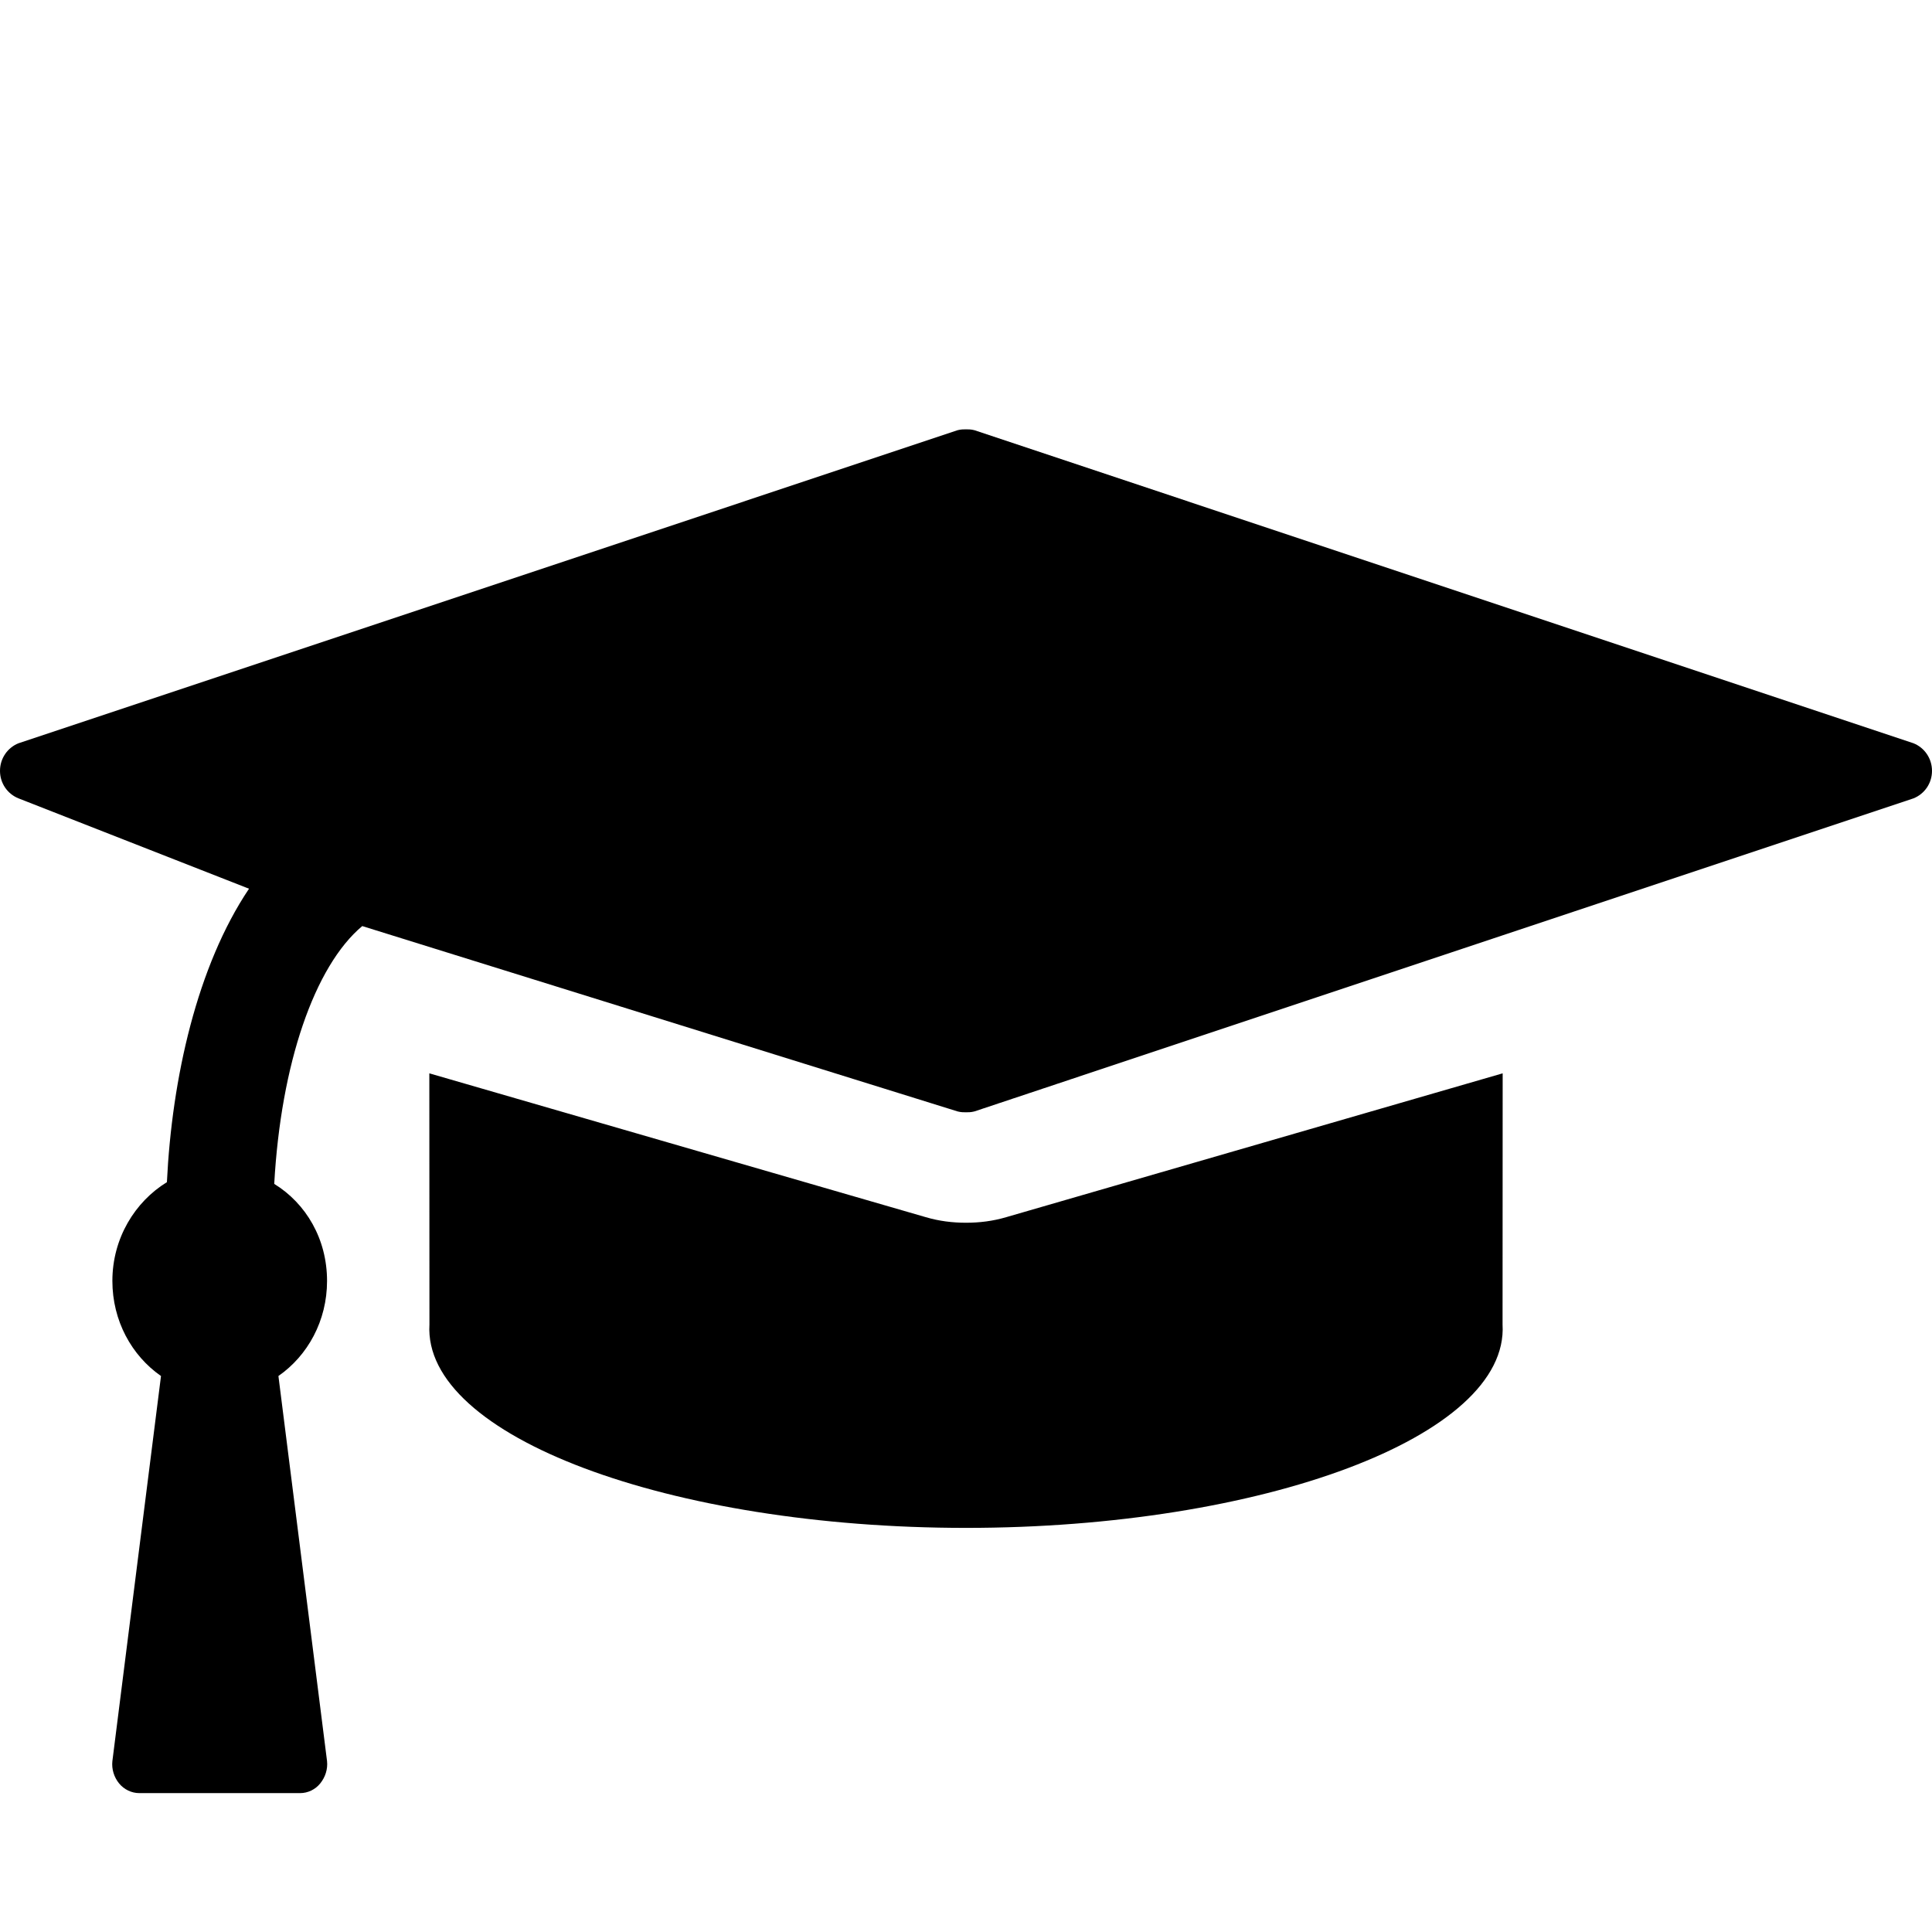 <svg xmlns="http://www.w3.org/2000/svg" width="18" height="18" viewBox="0 0 18 18">
  <path fill-rule="evenodd" d="M14,10 L13.999,12.34 C14.061,13.384 11.757,14.235 9,14.235 C6.243,14.235 3.939,13.384 4.001,12.34 L4,10 L8.625,11.34 C8.75,11.377 8.875,11.392 9,11.392 C9.125,11.392 9.25,11.377 9.375,11.34 L14,10 Z M18,7.182 C18,7.298 17.93,7.397 17.828,7.438 L9.078,10.355 C9.047,10.363 9.023,10.363 9,10.363 C8.977,10.363 8.953,10.363 8.922,10.355 L3.375,8.628 C2.93,9.001 2.617,9.912 2.555,11.03 C2.852,11.213 3.047,11.544 3.047,11.934 C3.047,12.306 2.867,12.63 2.594,12.82 L3.047,16.408 C3.055,16.482 3.031,16.557 2.984,16.615 C2.938,16.673 2.867,16.706 2.797,16.706 L1.297,16.706 C1.227,16.706 1.156,16.673 1.109,16.615 C1.062,16.557 1.039,16.482 1.047,16.408 L1.5,12.82 C1.227,12.63 1.047,12.306 1.047,11.934 C1.047,11.536 1.258,11.196 1.555,11.014 C1.602,10.045 1.836,9.001 2.32,8.28 L0.172,7.438 C0.07,7.397 0,7.298 0,7.182 C0,7.066 0.07,6.966 0.172,6.925 L8.922,4.008 C8.953,4 8.977,4 9,4 C9.023,4 9.047,4 9.078,4.008 L17.828,6.925 C17.93,6.966 18,7.066 18,7.182 Z"/>
</svg>
